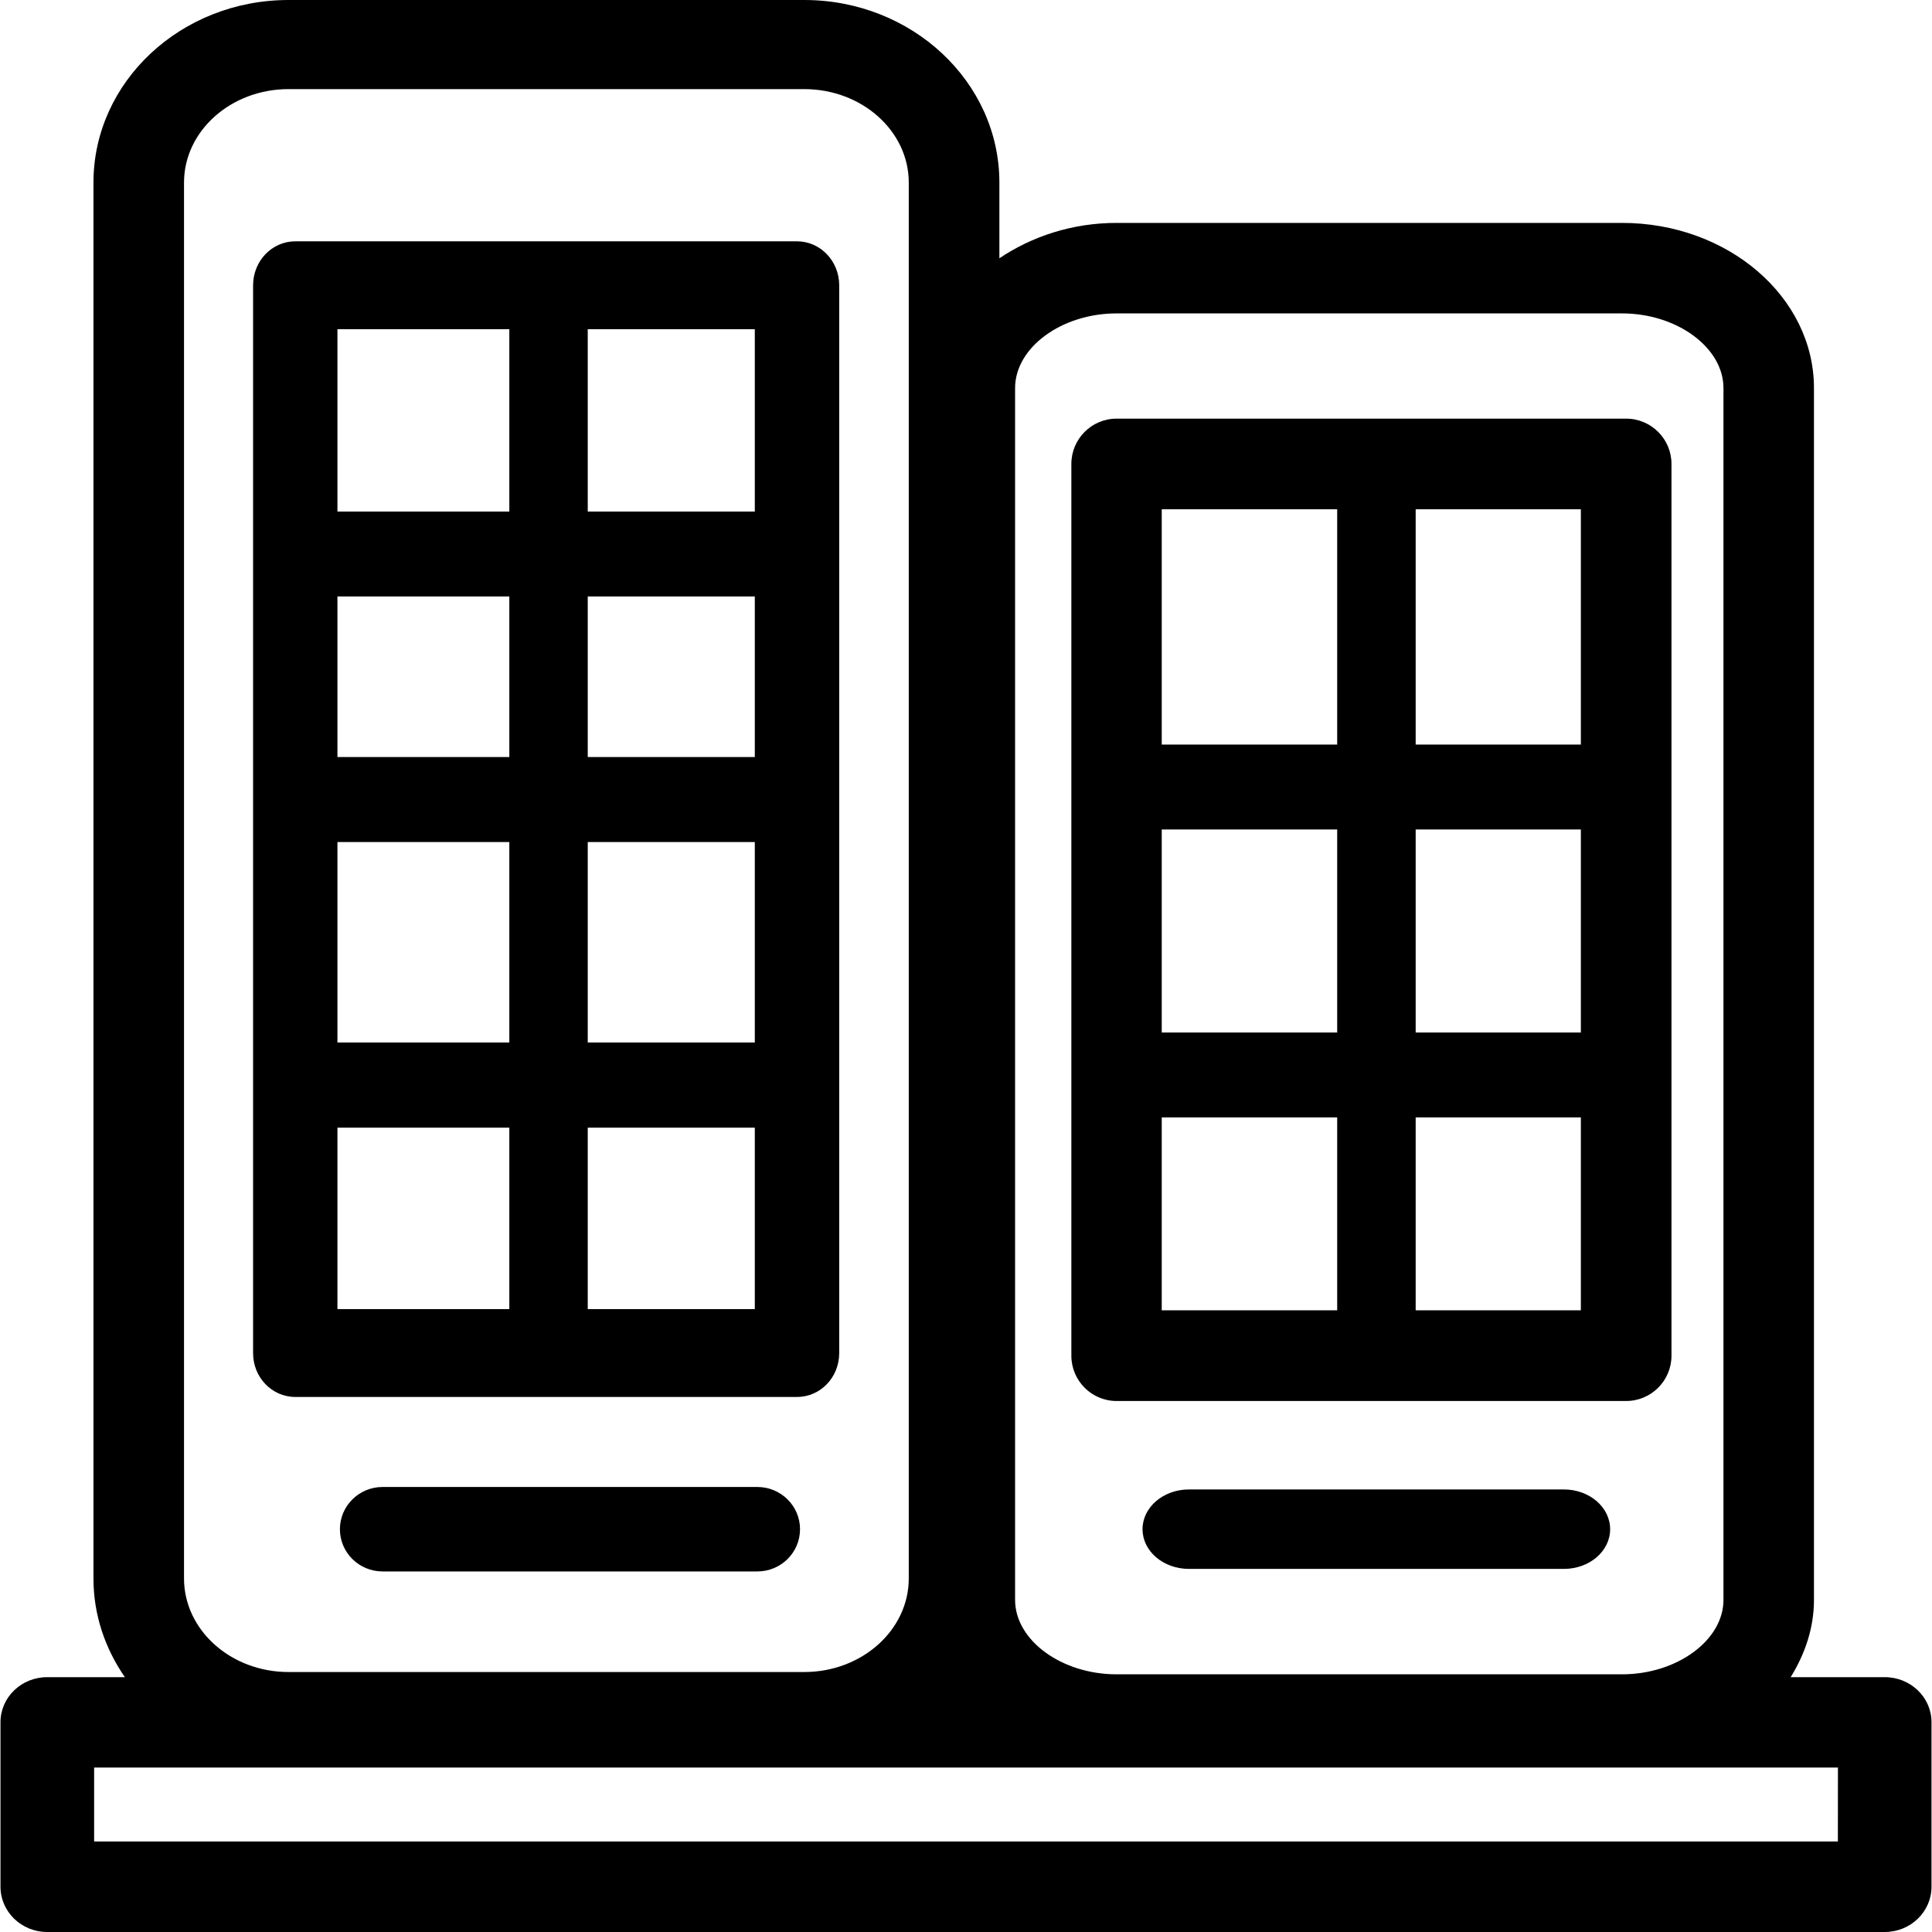 <?xml version="1.0" encoding="utf-8"?>
<!-- Generator: Adobe Illustrator 17.0.0, SVG Export Plug-In . SVG Version: 6.00 Build 0)  -->
<!DOCTYPE svg PUBLIC "-//W3C//DTD SVG 1.1//EN" "http://www.w3.org/Graphics/SVG/1.1/DTD/svg11.dtd">
<svg version="1.1" id="svg-source" xmlns="http://www.w3.org/2000/svg" xmlns:xlink="http://www.w3.org/1999/xlink" x="0px" y="0px"
	 width="32px" height="32px" viewBox="0 0 32 32" enable-background="new 0 0 32 32" xml:space="preserve">
<g id="design-pencil-rule" display="none">
	<g id="Expanded" display="inline">
		<g>
			<g>
				<path d="M28,32h-9.333C18.298,32,18,31.701,18,31.333V0.667C18,0.299,18.298,0,18.667,0H28c0.368,0,0.667,0.299,0.667,0.667
					v30.667C28.667,31.701,28.368,32,28,32z M19.333,30.667h8V1.333h-8V30.667z"/>
			</g>
			<g>
				<rect x="18.667" y="5.333" width="3.333" height="1.333"/>
			</g>
			<g>
				<rect x="18.667" y="9.333" width="3.333" height="1.333"/>
			</g>
			<g>
				<rect x="18.667" y="13.333" width="3.333" height="1.333"/>
			</g>
			<g>
				<rect x="18.667" y="17.333" width="3.333" height="1.334"/>
			</g>
			<g>
				<rect x="18.667" y="21.333" width="3.333" height="1.334"/>
			</g>
			<g>
				<rect x="18.667" y="25.333" width="3.333" height="1.334"/>
			</g>
			<g>
				<path d="M9.333,30.667H6.666c-1.838,0-3.333-1.496-3.333-3.334V8c0-0.131,0.039-0.261,0.112-0.37l4-6
					c0.247-0.371,0.861-0.371,1.109,0l4,6c0.072,0.109,0.111,0.239,0.111,0.37v19.333C12.666,29.171,11.171,30.667,9.333,30.667z
					 M4.666,8.202v19.131c0,1.104,0.897,2,2,2h2.667c1.103,0,2-0.896,2-2V8.202L8,3.202L4.666,8.202z"/>
			</g>
			<g>
				<path d="M12,26.667H4c-0.369,0-0.667-0.299-0.667-0.667S3.631,25.333,4,25.333h8c0.368,0,0.666,0.299,0.666,0.667
					S12.368,26.667,12,26.667z"/>
			</g>
			<g>
				<path d="M12,24H4c-0.369,0-0.667-0.299-0.667-0.667c0-0.367,0.298-0.666,0.667-0.666h8c0.368,0,0.666,0.299,0.666,0.666
					C12.666,23.701,12.368,24,12,24z"/>
			</g>
			<g>
				<path d="M6.666,24C6.298,24,6,23.701,6,23.333V10.667C6,10.299,6.298,10,6.666,10c0.369,0,0.667,0.299,0.667,0.667v12.667
					C7.333,23.701,7.035,24,6.666,24z"/>
			</g>
			<g>
				<path d="M9.333,24c-0.369,0-0.667-0.299-0.667-0.667V10.667C8.666,10.299,8.964,10,9.333,10S10,10.299,10,10.667v12.667
					C10,23.701,9.702,24,9.333,24z"/>
			</g>
			<g>
				<rect x="6" y="4.667" width="4" height="1.333"/>
			</g>
			<g>
				<path d="M6,11.333c-1.471,0-2.667-1.196-2.667-2.667C3.333,8.299,3.631,8,4,8c0.368,0,0.666,0.299,0.666,0.667
					C4.666,9.402,5.265,10,6,10s1.333-0.598,1.333-1.333C7.333,8.299,7.631,8,8,8c0.368,0,0.666,0.299,0.666,0.667
					C8.666,10.137,7.471,11.333,6,11.333z"/>
			</g>
			<g>
				<path d="M10,11.333c-1.471,0-2.667-1.196-2.667-2.667C7.333,8.299,7.631,8,8,8c0.368,0,0.666,0.299,0.666,0.667
					C8.666,9.402,9.265,10,10,10s1.333-0.598,1.333-1.333C11.333,8.299,11.631,8,12,8c0.368,0,0.666,0.299,0.666,0.667
					C12.666,10.137,11.471,11.333,10,11.333z"/>
			</g>
		</g>
	</g>
</g>
<g id="briefcase" display="none">
	<path display="inline" d="M14.826,19.006h0.005l1.932-0.021c0.275-0.004,0.496-0.229,0.493-0.505s-0.225-0.492-0.505-0.494
		l-1.931,0.022c-0.275,0.004-0.496,0.229-0.492,0.504C14.33,18.786,14.553,19.006,14.826,19.006z M30.656,8.598H24.25
		c0.011-0.066,0.021-0.132,0.021-0.201c0-0.454-0.25-0.852-0.624-1.078v-4.67c0-0.275-0.224-0.499-0.499-0.499H7.988
		c-0.275,0-0.499,0.224-0.499,0.499v4.646C7.09,7.514,6.818,7.923,6.818,8.396c0,0.069,0.01,0.135,0.021,0.201H1.344
		C0.603,8.598,0,9.2,0,9.94v18.567c0,0.74,0.603,1.343,1.344,1.343h29.312c0.741,0,1.344-0.603,1.344-1.343V9.94
		C32,9.2,31.397,8.598,30.656,8.598z M30.461,9.749L19.215,17.44V9.749H30.461z M10.405,7.347v-2.28h10.373v2.228
		c-0.399,0.22-0.672,0.629-0.672,1.103c0,0.069,0.011,0.135,0.021,0.201H10.96c0.012-0.066,0.021-0.132,0.021-0.201
		C10.981,7.961,10.754,7.576,10.405,7.347z M23.272,8.396c0,0.079-0.04,0.15-0.103,0.201h-1.962
		c-0.062-0.051-0.103-0.122-0.103-0.201c0-0.152,0.146-0.277,0.325-0.277h1.517C23.127,8.119,23.272,8.244,23.272,8.396z
		 M8.486,3.147h14.163v3.974h-0.873V4.567c0-0.275-0.224-0.499-0.499-0.499H9.907c-0.275,0-0.499,0.224-0.499,0.499v2.554H8.486
		V3.147z M8.142,8.119h1.516c0.181,0,0.327,0.125,0.327,0.277c0,0.079-0.041,0.15-0.104,0.201H7.919
		c-0.064-0.05-0.105-0.121-0.105-0.201C7.814,8.244,7.962,8.119,8.142,8.119z M12.306,28.699H1.344
		c-0.104,0-0.192-0.088-0.192-0.191V10.211l11.154,8.668V28.699z M12.306,17.421L2.433,9.749h9.873V17.421z M18.062,21.963h-0.574
		c-0.276,0-0.5,0.224-0.5,0.5c0,0.275,0.224,0.499,0.5,0.499h0.574v0.681h-0.574c-0.276,0-0.5,0.224-0.5,0.499
		c0,0.276,0.224,0.499,0.5,0.499h0.574v0.825h-0.574c-0.276,0-0.5,0.223-0.5,0.499c0,0.275,0.224,0.499,0.5,0.499h0.574v0.537
		h-0.574c-0.276,0-0.5,0.224-0.5,0.499s0.224,0.499,0.5,0.499h0.574v0.7h-4.605v-0.7h0.624c0.275,0,0.498-0.224,0.498-0.499
		s-0.223-0.499-0.498-0.499h-0.624v-0.537h0.624c0.275,0,0.498-0.224,0.498-0.499c0-0.276-0.223-0.499-0.498-0.499h-0.624v-0.825
		h0.624c0.275,0,0.498-0.223,0.498-0.499c0-0.275-0.223-0.499-0.498-0.499h-0.624v-0.681h0.624c0.275,0,0.498-0.224,0.498-0.499
		c0-0.276-0.223-0.5-0.498-0.5h-0.624v-0.7h4.605V21.963z M18.062,20.111h-4.605V15.41h4.605V20.111z M18.062,10.713H17.47
		c-0.275,0-0.499,0.224-0.499,0.499s0.224,0.499,0.499,0.499h0.592v0.682H17.47c-0.275,0-0.499,0.223-0.499,0.499
		c0,0.274,0.224,0.498,0.499,0.498h0.592v0.869h-4.605V13.39h0.606c0.276,0,0.499-0.224,0.499-0.498
		c0-0.276-0.223-0.499-0.499-0.499h-0.606v-0.682h0.606c0.276,0,0.499-0.224,0.499-0.499s-0.223-0.499-0.499-0.499h-0.606V9.749
		h4.605V10.713z M30.849,28.508c0,0.104-0.088,0.191-0.192,0.191H19.215v-9.864l11.634-7.956
		C30.849,10.879,30.849,28.508,30.849,28.508z"/>
</g>
<g id="office">
	<path d="M31.218,27.779h-1.559c0.238-0.385,0.386-0.816,0.386-1.28V6.428c0-1.51-1.426-2.736-3.179-2.736h-8.372
		c-0.734,0-1.403,0.224-1.941,0.586V3.024C16.553,1.355,15.104,0,13.321,0H4.779C2.996,0,1.548,1.355,1.548,3.024v23.12
		c0,0.604,0.193,1.161,0.52,1.635H0.782c-0.427,0-0.774,0.333-0.774,0.746v2.724C0.008,31.665,0.355,32,0.782,32h30.436
		c0.426,0,0.774-0.335,0.774-0.751v-2.724C31.992,28.112,31.644,27.779,31.218,27.779z M16.813,6.428
		c0-0.671,0.769-1.237,1.681-1.237h8.372c0.91,0,1.68,0.566,1.68,1.237v20.071c0,0.669-0.77,1.233-1.68,1.233h-8.372
		c-0.912,0-1.681-0.564-1.681-1.233V6.428z M3.048,3.024c0-0.854,0.776-1.548,1.731-1.548h8.542c0.955,0,1.731,0.694,1.731,1.548
		v23.12c0,0.855-0.776,1.55-1.731,1.55H4.779c-0.955,0-1.731-0.694-1.731-1.55C3.048,26.144,3.048,3.024,3.048,3.024z
		 M30.441,30.501H1.559v-1.225h28.883L30.441,30.501L30.441,30.501z M25.903,24.67h-6.21c-0.425,0-0.769,0.295-0.769,0.658
		c0,0.365,0.344,0.658,0.769,0.658h6.21c0.423,0,0.766-0.293,0.766-0.658C26.669,24.965,26.326,24.67,25.903,24.67z M4.891,23.138
		h8.31c0.388,0,0.699-0.324,0.699-0.727V4.726c0-0.402-0.312-0.729-0.699-0.729h-8.31c-0.387,0-0.699,0.326-0.699,0.729v17.686
		C4.191,22.813,4.504,23.138,4.891,23.138z M9.735,5.453h2.767v3.02H9.735V5.453z M9.735,9.879h2.767v2.66H9.735V9.879z
		 M9.735,13.947h2.767v3.32H9.735V13.947z M9.735,18.678h2.767v3.005H9.735V18.678z M5.589,5.453h2.847v3.02H5.589V5.453z
		 M5.589,9.879h2.847v2.66H5.589V9.879z M5.589,13.947h2.847v3.32H5.589V13.947z M5.589,18.678h2.847v3.005H5.589V18.678z
		 M12.544,24.629H6.337c-0.39,0-0.707,0.314-0.707,0.699c0,0.388,0.317,0.7,0.707,0.7h6.207c0.39,0,0.707-0.312,0.707-0.7
		C13.251,24.943,12.934,24.629,12.544,24.629z M18.494,23.205h8.44c0.415,0,0.751-0.337,0.751-0.751V7.684
		c0-0.413-0.336-0.75-0.751-0.75h-8.44c-0.414,0-0.749,0.337-0.749,0.75v14.771C17.745,22.868,18.08,23.205,18.494,23.205z
		 M23.448,8.435h2.736v3.897h-2.736V8.435z M23.448,13.739h2.736v3.363h-2.736V13.739z M23.448,18.508h2.736v3.195h-2.736V18.508z
		 M19.242,8.435h2.906v3.897h-2.906V8.435z M19.242,13.739h2.906v3.363h-2.906V13.739z M19.242,18.508h2.906v3.195h-2.906V18.508z"
		/>
</g>
<g id="chemistry" display="none">
	<path display="inline" d="M28.289,28.495l-7.781-13.263V2.633c0-0.014-0.007-0.025-0.008-0.038
		c0.064-0.191,0.109-0.392,0.109-0.603C20.609,0.894,19.662,0,18.498,0h-4.996c-1.164,0-2.111,0.894-2.111,1.993
		c0,0.198,0.04,0.387,0.098,0.567c-0.004,0.025-0.014,0.047-0.014,0.073v12.63L3.711,28.495c-0.521,0.888-0.592,1.755-0.198,2.441
		C3.905,31.622,4.688,32,5.718,32h20.563c1.029,0,1.812-0.378,2.205-1.064C28.88,30.25,28.81,29.383,28.289,28.495z M13.502,1.148
		h4.996c0.531,0,0.963,0.378,0.963,0.844c0,0.465-0.432,0.844-0.963,0.844h-4.996c-0.531,0-0.964-0.379-0.964-0.844
		C12.538,1.527,12.971,1.148,13.502,1.148z M22.022,22.983c-0.323,0.389-0.526,0.608-0.937,0.608c-0.409,0-0.612-0.22-0.937-0.608
		c-0.349-0.417-0.782-0.937-1.642-0.937s-1.292,0.52-1.641,0.938c-0.322,0.387-0.525,0.607-0.934,0.607s-0.611-0.22-0.935-0.607
		c-0.349-0.418-0.781-0.938-1.64-0.938s-1.292,0.52-1.641,0.938c-0.322,0.387-0.525,0.607-0.934,0.607
		c-0.406,0-0.608-0.22-0.932-0.607c-0.262-0.315-0.573-0.688-1.078-0.854l1.228-2.093h1.779c0.254,0,0.46-0.205,0.46-0.459
		c0-0.252-0.206-0.459-0.46-0.459h-1.241l0.641-1.091h1.365c0.255,0,0.46-0.205,0.46-0.458s-0.205-0.459-0.46-0.459h-0.826
		l0.732-1.249h1.021c0.254,0,0.459-0.206,0.459-0.46c0-0.253-0.205-0.459-0.459-0.459h-0.853v-1.376l1.225-0.003
		c0.253-0.001,0.459-0.207,0.457-0.46c0-0.253-0.206-0.458-0.459-0.458h-0.001l-1.222,0.004v-1.38h1.223
		c0.255,0,0.459-0.206,0.459-0.459s-0.204-0.459-0.459-0.459h-1.223V8.974h1.223c0.255,0,0.459-0.206,0.459-0.459
		c0-0.254-0.204-0.459-0.459-0.459h-1.223V6.31h1.223c0.255,0,0.459-0.205,0.459-0.459s-0.199-0.46-0.454-0.46h-1.223V3.798
		c0.269,0.117,0.565,0.187,0.88,0.187h4.996c0.308,0,0.598-0.066,0.861-0.177v11.595c0,0.134,0.054,0.251,0.13,0.349
		c0.005,0.01,0.004,0.021,0.01,0.03l3.711,6.324C22.643,22.25,22.303,22.648,22.022,22.983z"/>
</g>
<g id="globe" display="none">
	<g display="inline">
		<path d="M28.74,19.854l-2.132,2.133l-1.754-1.754c2.733-3.042,3.458-7.231,2.175-10.899l0,0V9.332
			c-0.525-1.497-1.349-2.906-2.542-4.101c-2.06-2.062-4.808-3.199-7.727-3.199c-0.205,0-0.402,0.046-0.607,0.059
			C16.09,2.098,16.03,2.084,15.97,2.108c-2.421,0.175-4.676,1.127-6.481,2.755L7.734,3.108l2.129-2.129
			c0.224-0.225,0.224-0.587,0-0.812c-0.225-0.224-0.589-0.224-0.813,0L6.517,2.702c-5.65,5.655-5.65,14.852,0,20.502
			c2.714,2.713,6.247,4.11,9.81,4.22c-0.211,1.082-0.953,3.431-3.462,3.431h-0.717c-0.317,0-0.575,0.258-0.575,0.572
			c0,0.315,0.258,0.573,0.575,0.573h9.237c0.317,0,0.577-0.258,0.577-0.573c0-0.314-0.26-0.572-0.577-0.572h-5.562
			c1.025-0.983,1.499-2.382,1.664-3.446c3.466-0.172,6.884-1.561,9.527-4.204l2.539-2.539c0.224-0.225,0.224-0.585,0-0.812
			C29.328,19.63,28.964,19.63,28.74,19.854z M23.675,19.866c-1.847,1.847-4.298,2.865-6.911,2.865c-2.607,0-5.064-1.019-6.909-2.865
			C8.7,18.712,7.937,17.323,7.482,15.86l1.015-0.311l1.33,0.968c0.102,0.073,0.222,0.109,0.339,0.109
			c0.162,0,0.326-0.073,0.438-0.206l1.973-2.317c0.15-0.171,0.187-0.41,0.093-0.617c-0.093-0.203-0.298-0.336-0.522-0.336h-1.403
			l-0.736-0.509L9.964,11.69l0.931-0.648c0.15-0.106,0.243-0.282,0.243-0.471V7.172c0-0.316-0.257-0.573-0.571-0.573H9.4
			c0.159-0.184,0.28-0.382,0.454-0.555c1.48-1.482,3.357-2.399,5.388-2.715l-0.654,1.423c-0.096,0.216-0.055,0.468,0.109,0.637
			l1.087,1.135c0.049,0.053,0.106,0.092,0.169,0.124l2.223,1.046c0.169,0.076,0.355,0.068,0.512-0.012c0,0,0.547-0.288,0.892-0.503
			c0.339,0,1.417,0.242,2.345,0.498l1.721,2.03c0.109,0.126,0.269,0.201,0.438,0.201h1.923
			C27.117,13.301,26.367,17.177,23.675,19.866z M8.514,7.745h1.478v2.528L9.045,10.93c-0.162,0.112-0.255,0.301-0.241,0.498
			l0.068,1.552c0.009,0.181,0.102,0.343,0.249,0.447l1.116,0.771c0.097,0.065,0.211,0.101,0.329,0.101h0.314l-0.812,0.975
			l-1.133-0.818c-0.146-0.106-0.334-0.134-0.504-0.085L7.17,14.757C6.727,12.372,7.182,9.86,8.514,7.745z M23.675,6.044
			c0.808,0.808,1.406,1.738,1.874,2.716h-1.201l-1.663-1.959c-0.074-0.087-0.17-0.149-0.279-0.181
			c-2.843-0.807-3.185-0.58-3.374-0.454c-0.166,0.111-0.432,0.26-0.623,0.364L16.54,5.654l-0.744-0.777l0.77-1.677
			c0.065-0.003,0.129-0.02,0.194-0.02C19.374,3.181,21.828,4.196,23.675,6.044z M6.963,3.964l1.713,1.715
			C8.36,6.029,8.057,6.381,7.794,6.76c-0.011,0.011-0.017,0.024-0.03,0.038c-2.908,4.25-2.495,10.109,1.278,13.881
			c2.063,2.063,4.805,3.2,7.722,3.2c2.725,0,5.272-1.024,7.278-2.835l1.712,1.713c-5.229,4.793-13.36,4.699-18.425-0.365
			C2.265,17.33,2.169,9.195,6.963,3.964z"/>
		<path d="M19.341,14.359c-0.132-0.174-0.358-0.251-0.574-0.215c-0.214,0.044-0.389,0.211-0.438,0.425
			c-0.096,0.374-0.207,0.796-0.309,1.135c-0.358-0.274-0.903-0.652-1.727-1.175l-2.126-1.296c-0.147-0.092-0.343-0.106-0.504-0.041
			c-0.169,0.063-0.295,0.203-0.347,0.375l-0.484,1.699l-1.582,1.979c-0.079,0.103-0.123,0.229-0.123,0.359v1.964
			c0,0.263,0.178,0.493,0.432,0.557l2.934,0.724h4.392c0.112,0,0.222-0.036,0.314-0.096l1.814-1.188
			c0.159-0.106,0.255-0.287,0.255-0.48v-1.996c0-0.126-0.039-0.246-0.112-0.348L19.341,14.359z M20.121,18.774l-1.409,0.924
			l-4.077,0.018l-2.361-0.594v-1.316l1.529-1.909c0.047-0.061,0.082-0.129,0.104-0.203l0.31-1.083l1.472,0.895
			c0.857,0.544,1.875,1.255,1.981,1.346c0.079,0.235,0.325,0.425,0.572,0.425c0.383,0,0.569-0.14,0.897-1.283l0.982,1.288
			C20.121,17.282,20.121,18.774,20.121,18.774z"/>
		<path d="M24.89,10.203h-2.126c-0.317,0-0.574,0.259-0.574,0.575v2.175c0,0.182,0.088,0.349,0.229,0.46
			c0.099,0.073,0.222,0.113,0.345,0.113c0.053,0,0.107-0.005,0.162-0.021l2.125-0.619c0.244-0.07,0.414-0.295,0.414-0.552v-1.556
			C25.465,10.462,25.207,10.203,24.89,10.203z M24.315,11.904l-0.978,0.284v-0.837h0.978V11.904z"/>
	</g>
</g>
<g id="list" display="none">
	<g display="inline">
		<path d="M2.892,13.107C1.298,13.107,0,14.403,0,15.999c0,1.595,1.298,2.894,2.892,2.894c1.597,0,2.893-1.299,2.893-2.894
			C5.784,14.403,4.488,13.107,2.892,13.107z M2.892,17.703c-0.938,0-1.701-0.765-1.701-1.704c0-0.94,0.763-1.703,1.701-1.703
			c0.94,0,1.704,0.763,1.704,1.703C4.596,16.938,3.832,17.703,2.892,17.703z"/>
		<path d="M2.892,1.624C1.298,1.624,0,2.921,0,4.515C0,6.11,1.298,7.409,2.892,7.409c1.597,0,2.893-1.299,2.893-2.895
			C5.784,2.921,4.488,1.624,2.892,1.624z M2.892,6.222c-0.938,0-1.701-0.766-1.701-1.707c0-0.939,0.763-1.699,1.701-1.699
			c0.94,0,1.704,0.76,1.704,1.699C4.596,5.456,3.832,6.222,2.892,6.222z"/>
		<path d="M2.892,24.589C1.298,24.589,0,25.886,0,27.484c0,1.594,1.298,2.892,2.892,2.892c1.597,0,2.893-1.298,2.893-2.892
			C5.784,25.886,4.488,24.589,2.892,24.589z M2.892,29.187c-0.938,0-1.701-0.764-1.701-1.702c0-0.943,0.763-1.706,1.701-1.706
			c0.94,0,1.704,0.763,1.704,1.706C4.596,28.423,3.832,29.187,2.892,29.187z"/>
		<path d="M31.404,26.889H9.78c-0.329,0-0.594,0.269-0.594,0.596c0,0.326,0.265,0.594,0.594,0.594h21.624
			c0.33,0,0.596-0.268,0.596-0.594C32,27.157,31.734,26.889,31.404,26.889z"/>
		<path d="M31.404,15.401H9.78c-0.329,0-0.594,0.27-0.594,0.598c0,0.326,0.265,0.592,0.594,0.592h21.624
			c0.33,0,0.596-0.266,0.596-0.592C32,15.671,31.734,15.401,31.404,15.401z"/>
		<path d="M31.404,3.92H9.78c-0.329,0-0.594,0.267-0.594,0.595S9.451,5.109,9.78,5.109h21.624c0.33,0,0.596-0.267,0.596-0.595
			S31.734,3.92,31.404,3.92z"/>
	</g>
</g>
</svg>
